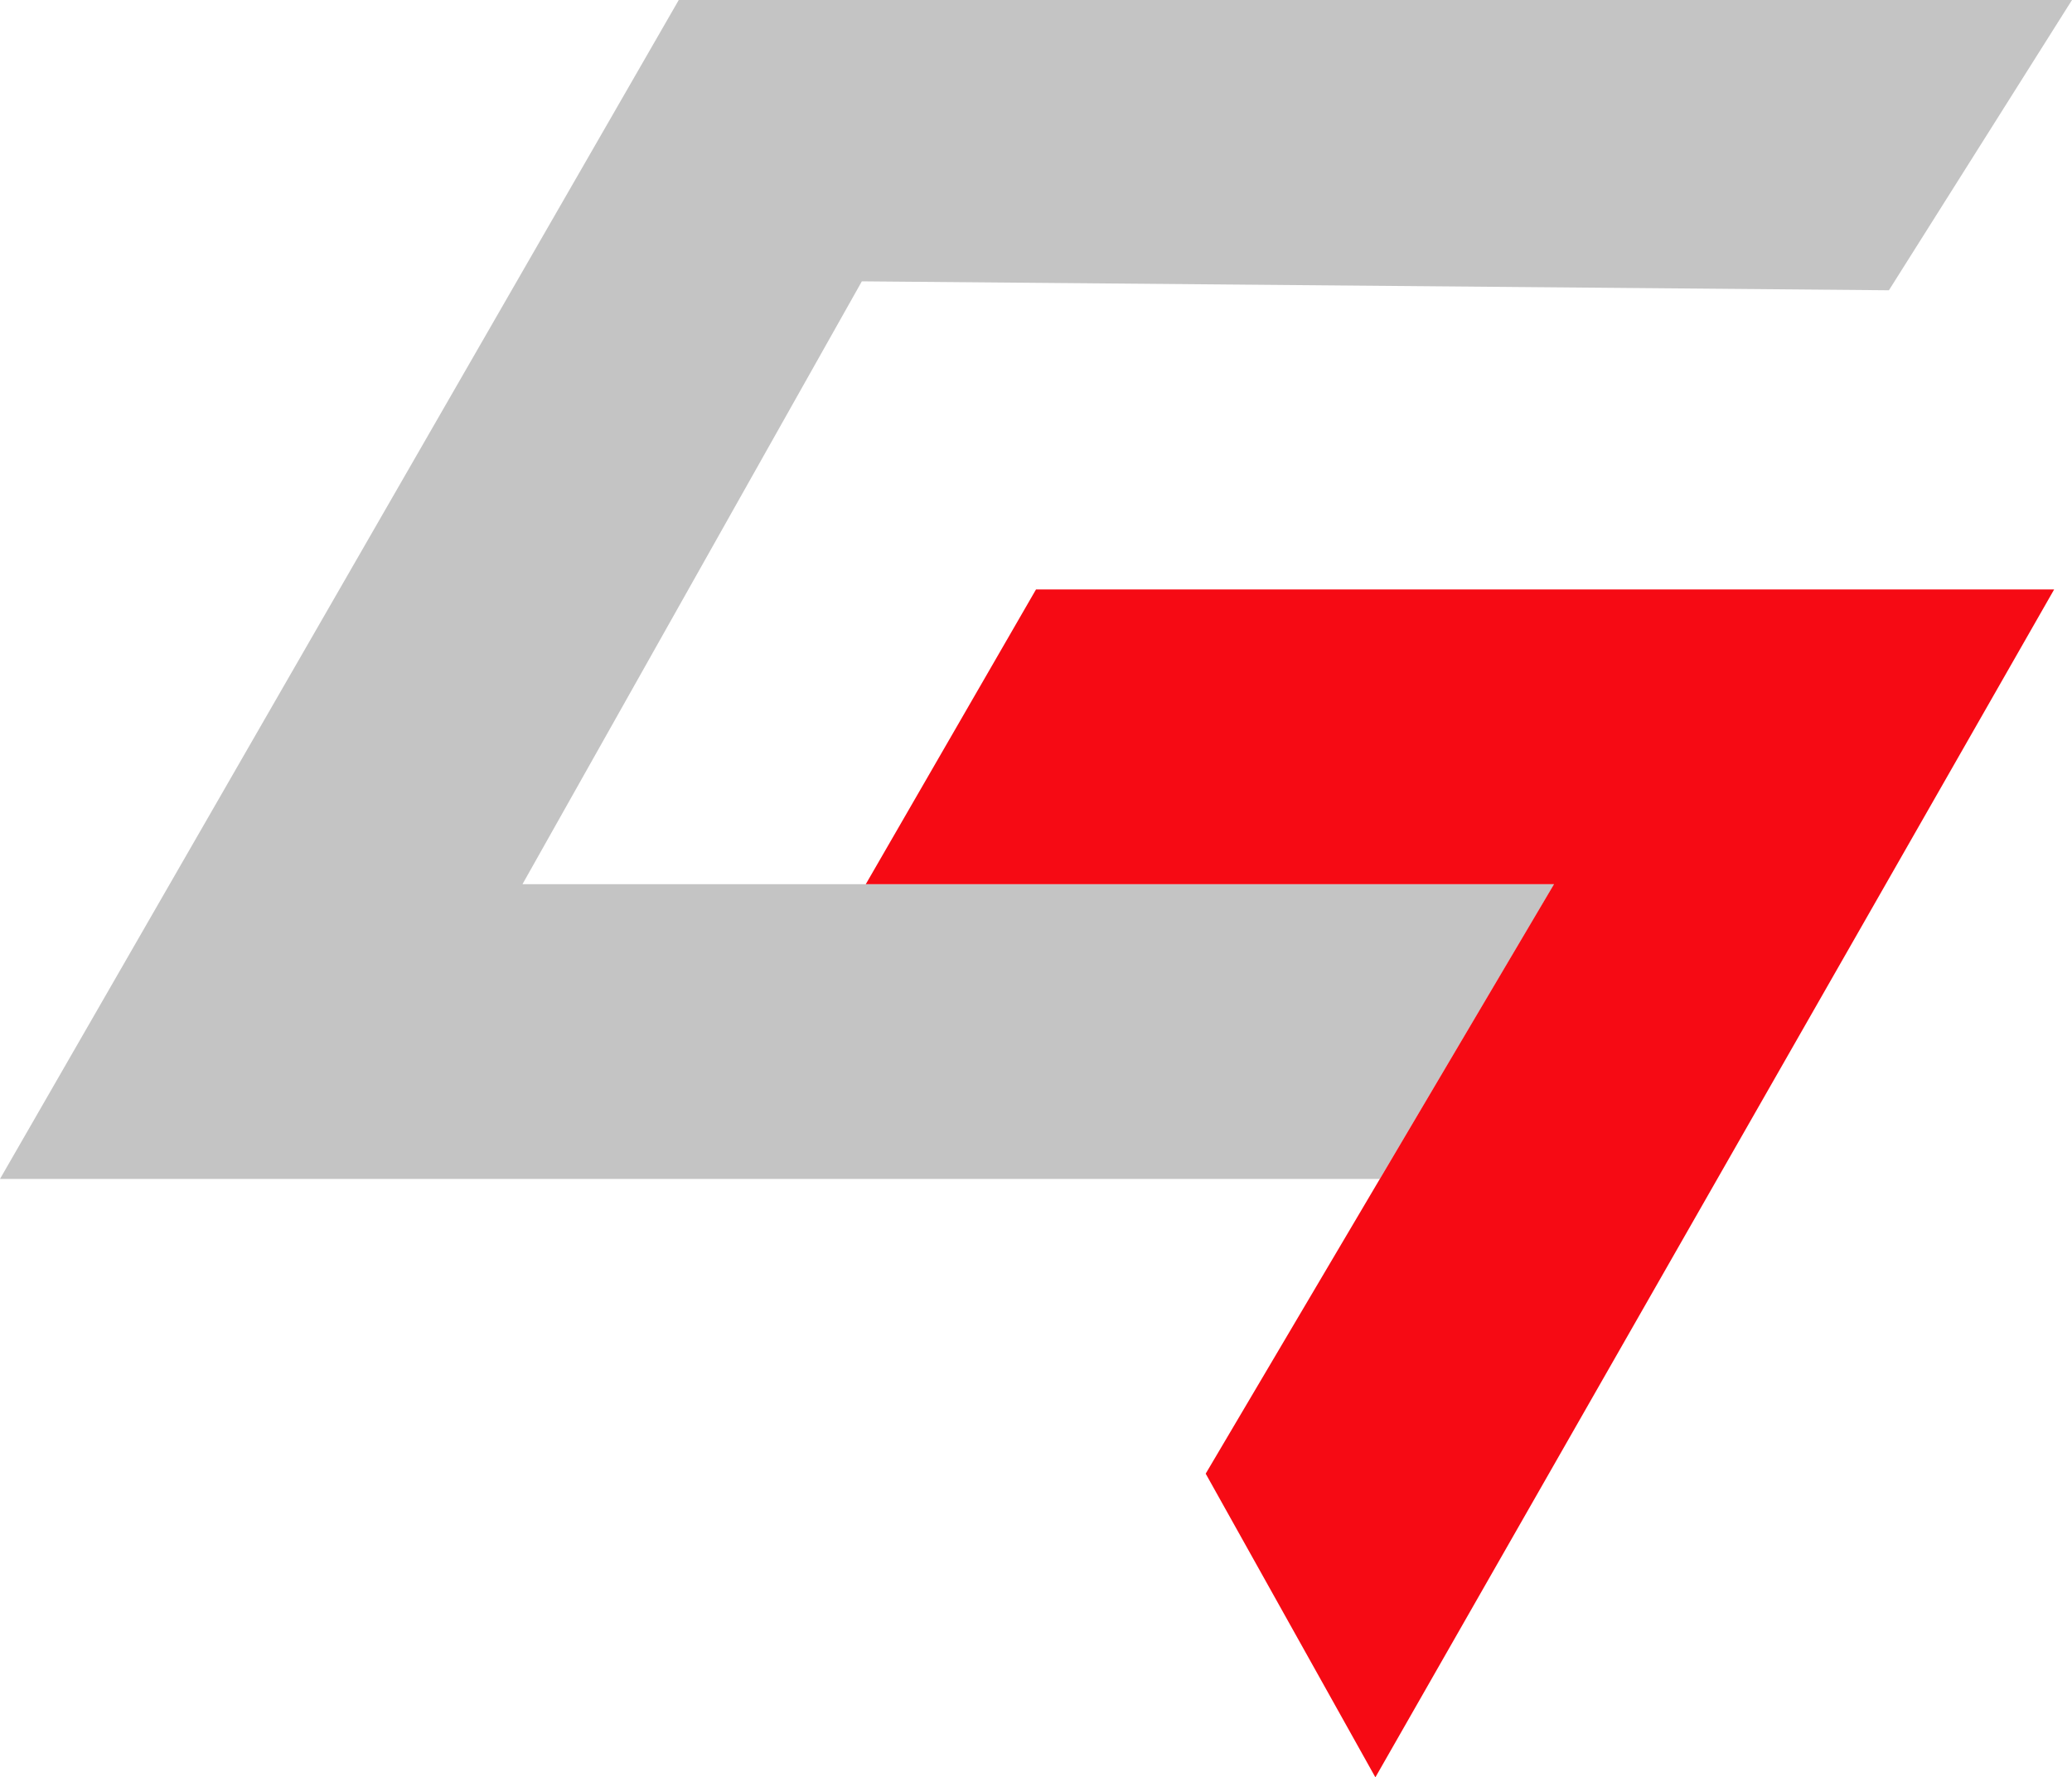 <svg xmlns="http://www.w3.org/2000/svg" viewBox="0 0 232 199"><defs><style>.cls-1{fill:#c4c4c4;}.cls-2{fill:#f60a14;}</style></defs><g id="Layer_2" data-name="Layer 2"><g id="Layer_1-2" data-name="Layer 1"><polygon class="cls-1" points="232 0 76 0 0 132 154.5 132 174.01 99 58.5 99 96.5 31.5 211.5 32.5 232 0"/><polygon class="cls-2" points="116 66 230 66 154 199 135 165 174 99 96.94 99 116 66"/></g></g></svg>